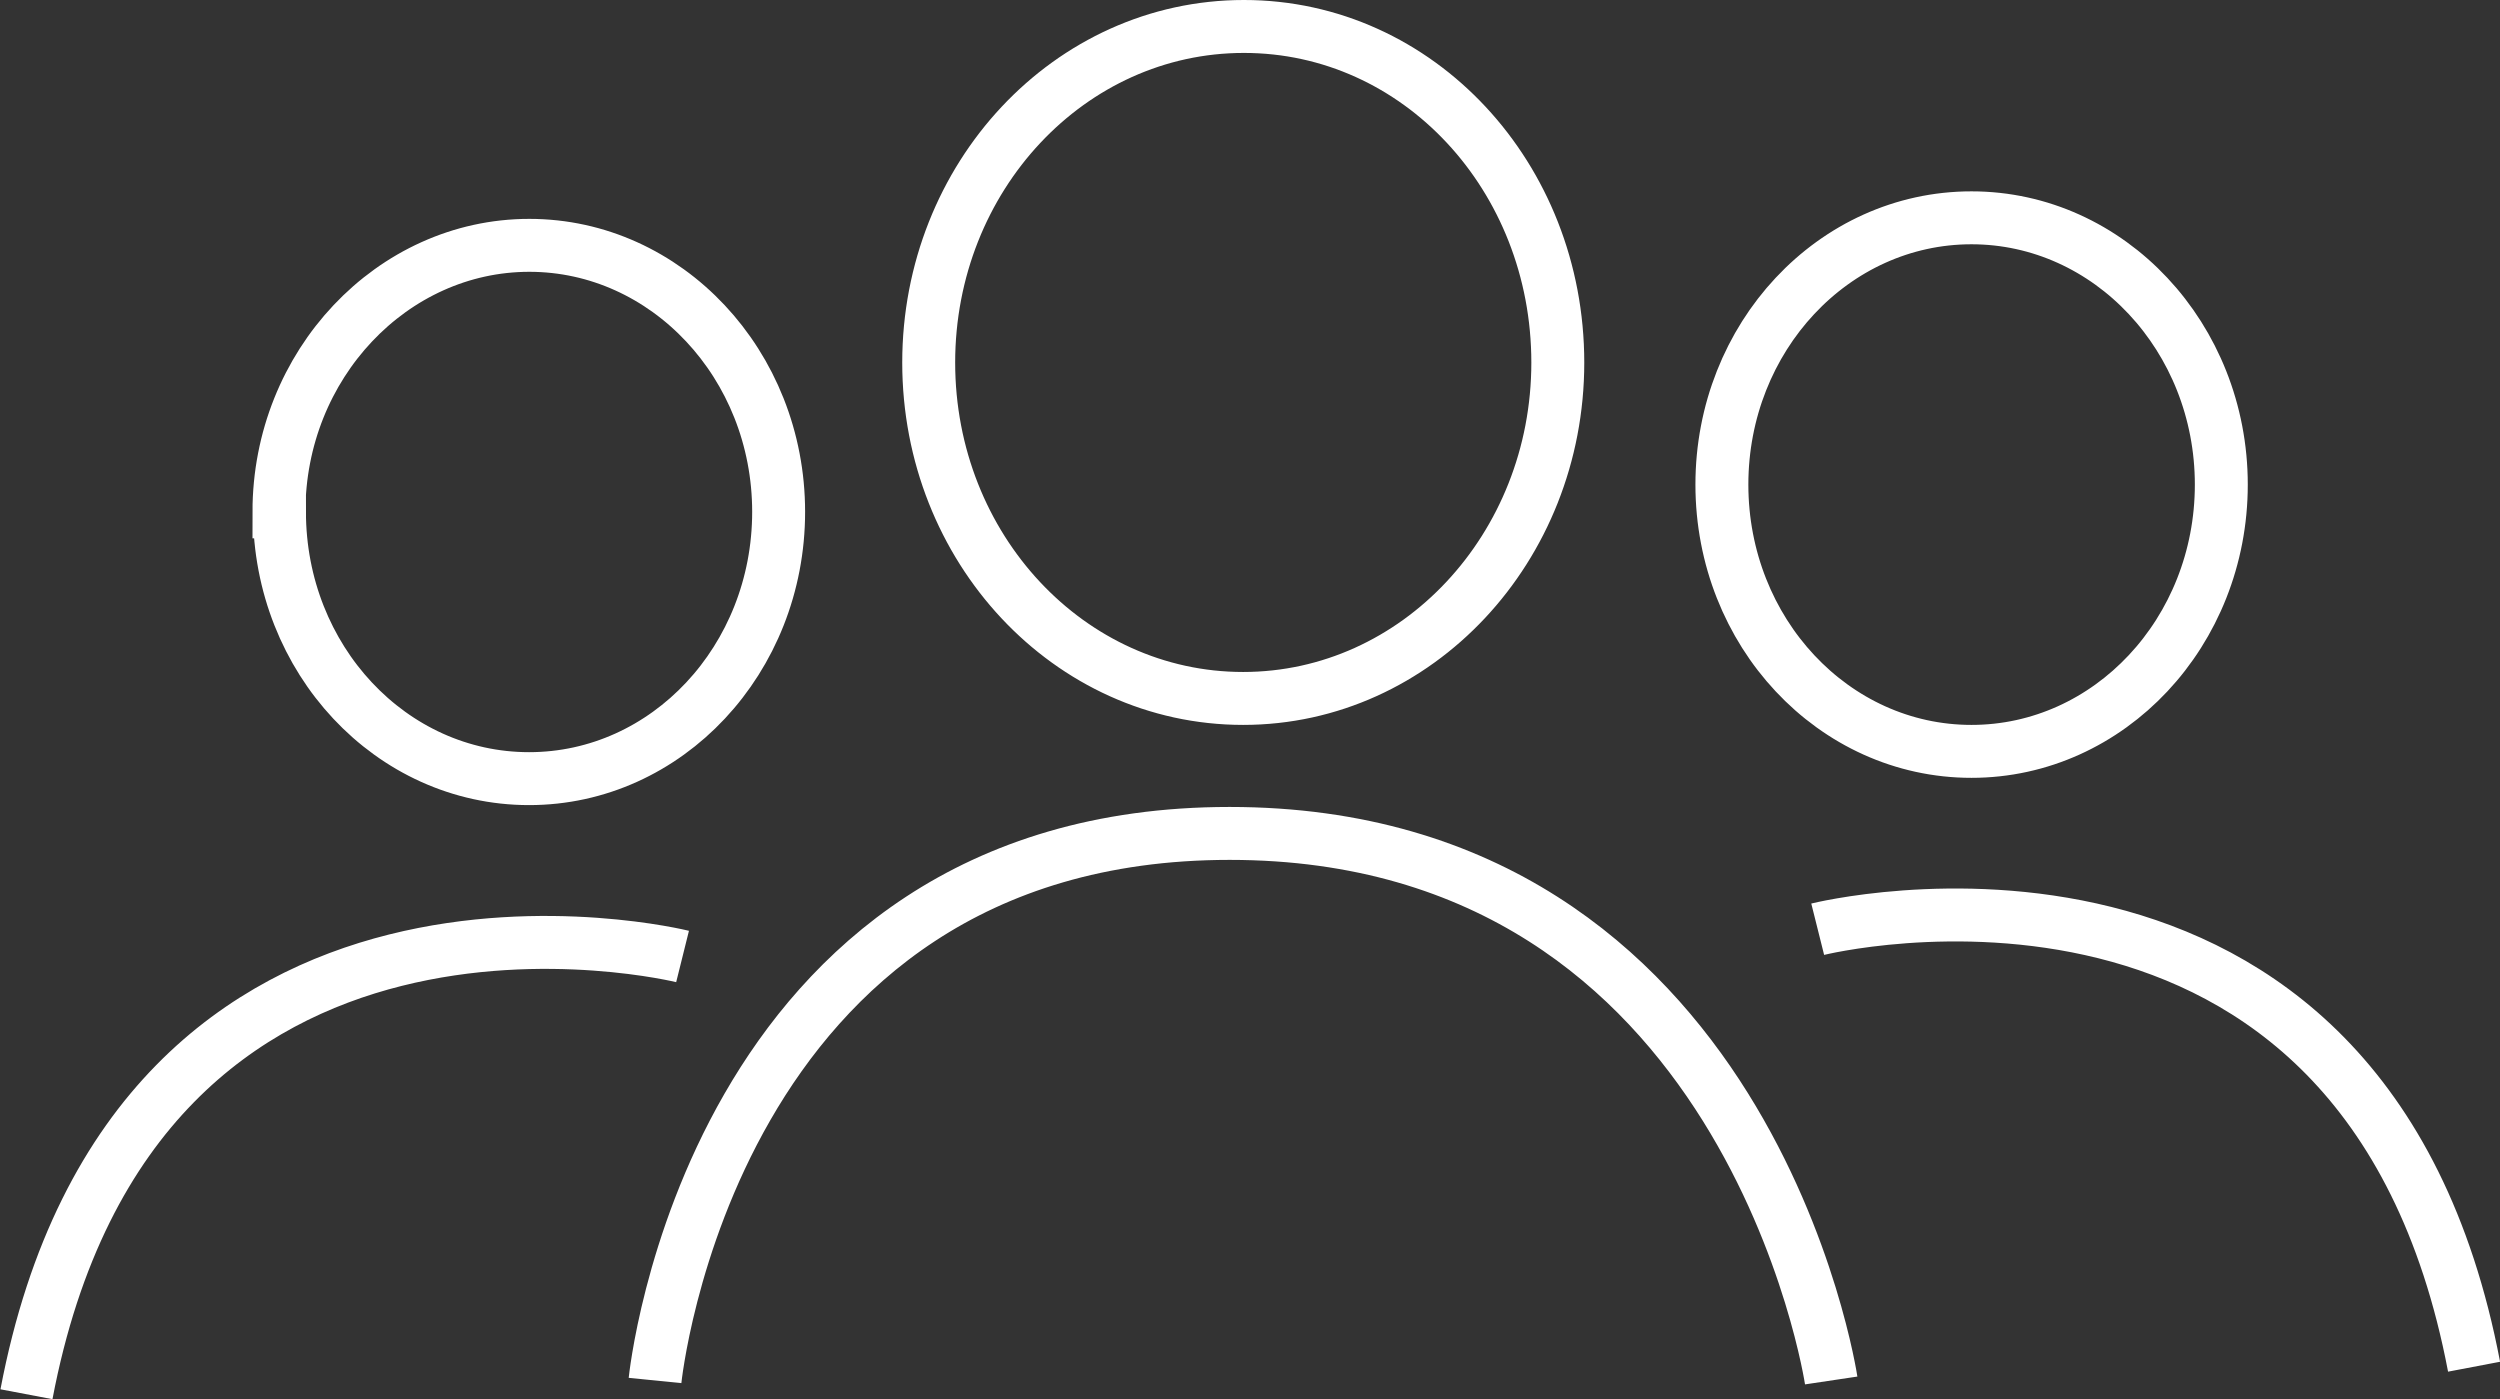 <svg viewBox="0 0 94.46 52.86" xmlns="http://www.w3.org/2000/svg"><rect x="0" y="0" width="94.46" height="52.86" fill="#333333" stroke="none"/><path d="m25.79 36.14s-20.67-5.14-24.79 16.54m9.56-33.34c0 5.57 4.22 10.08 9.43 10.08s9.43-4.51 9.43-10.08-4.24-10.07-9.42-10.07-9.46 4.51-9.46 10.07zm58.12 15.77s20.67-5.17 24.8 16.53m-9.55-33.33c0 5.57-4.23 10.08-9.44 10.08s-9.43-4.51-9.43-10.08 4.22-10.08 9.43-10.08 9.44 4.52 9.44 10.08zm-59.18 33.85s2.07-20.67 21.71-20.67 22.73 20.67 22.73 20.67m-10.33-38.46c0 7-5.32 12.69-11.89 12.69s-11.88-5.68-11.88-12.69 5.32-12.7 11.91-12.7 11.86 5.68 11.86 12.7z" fill="none" stroke="#fff" stroke-miterlimit="10" stroke-width="2"/></svg>